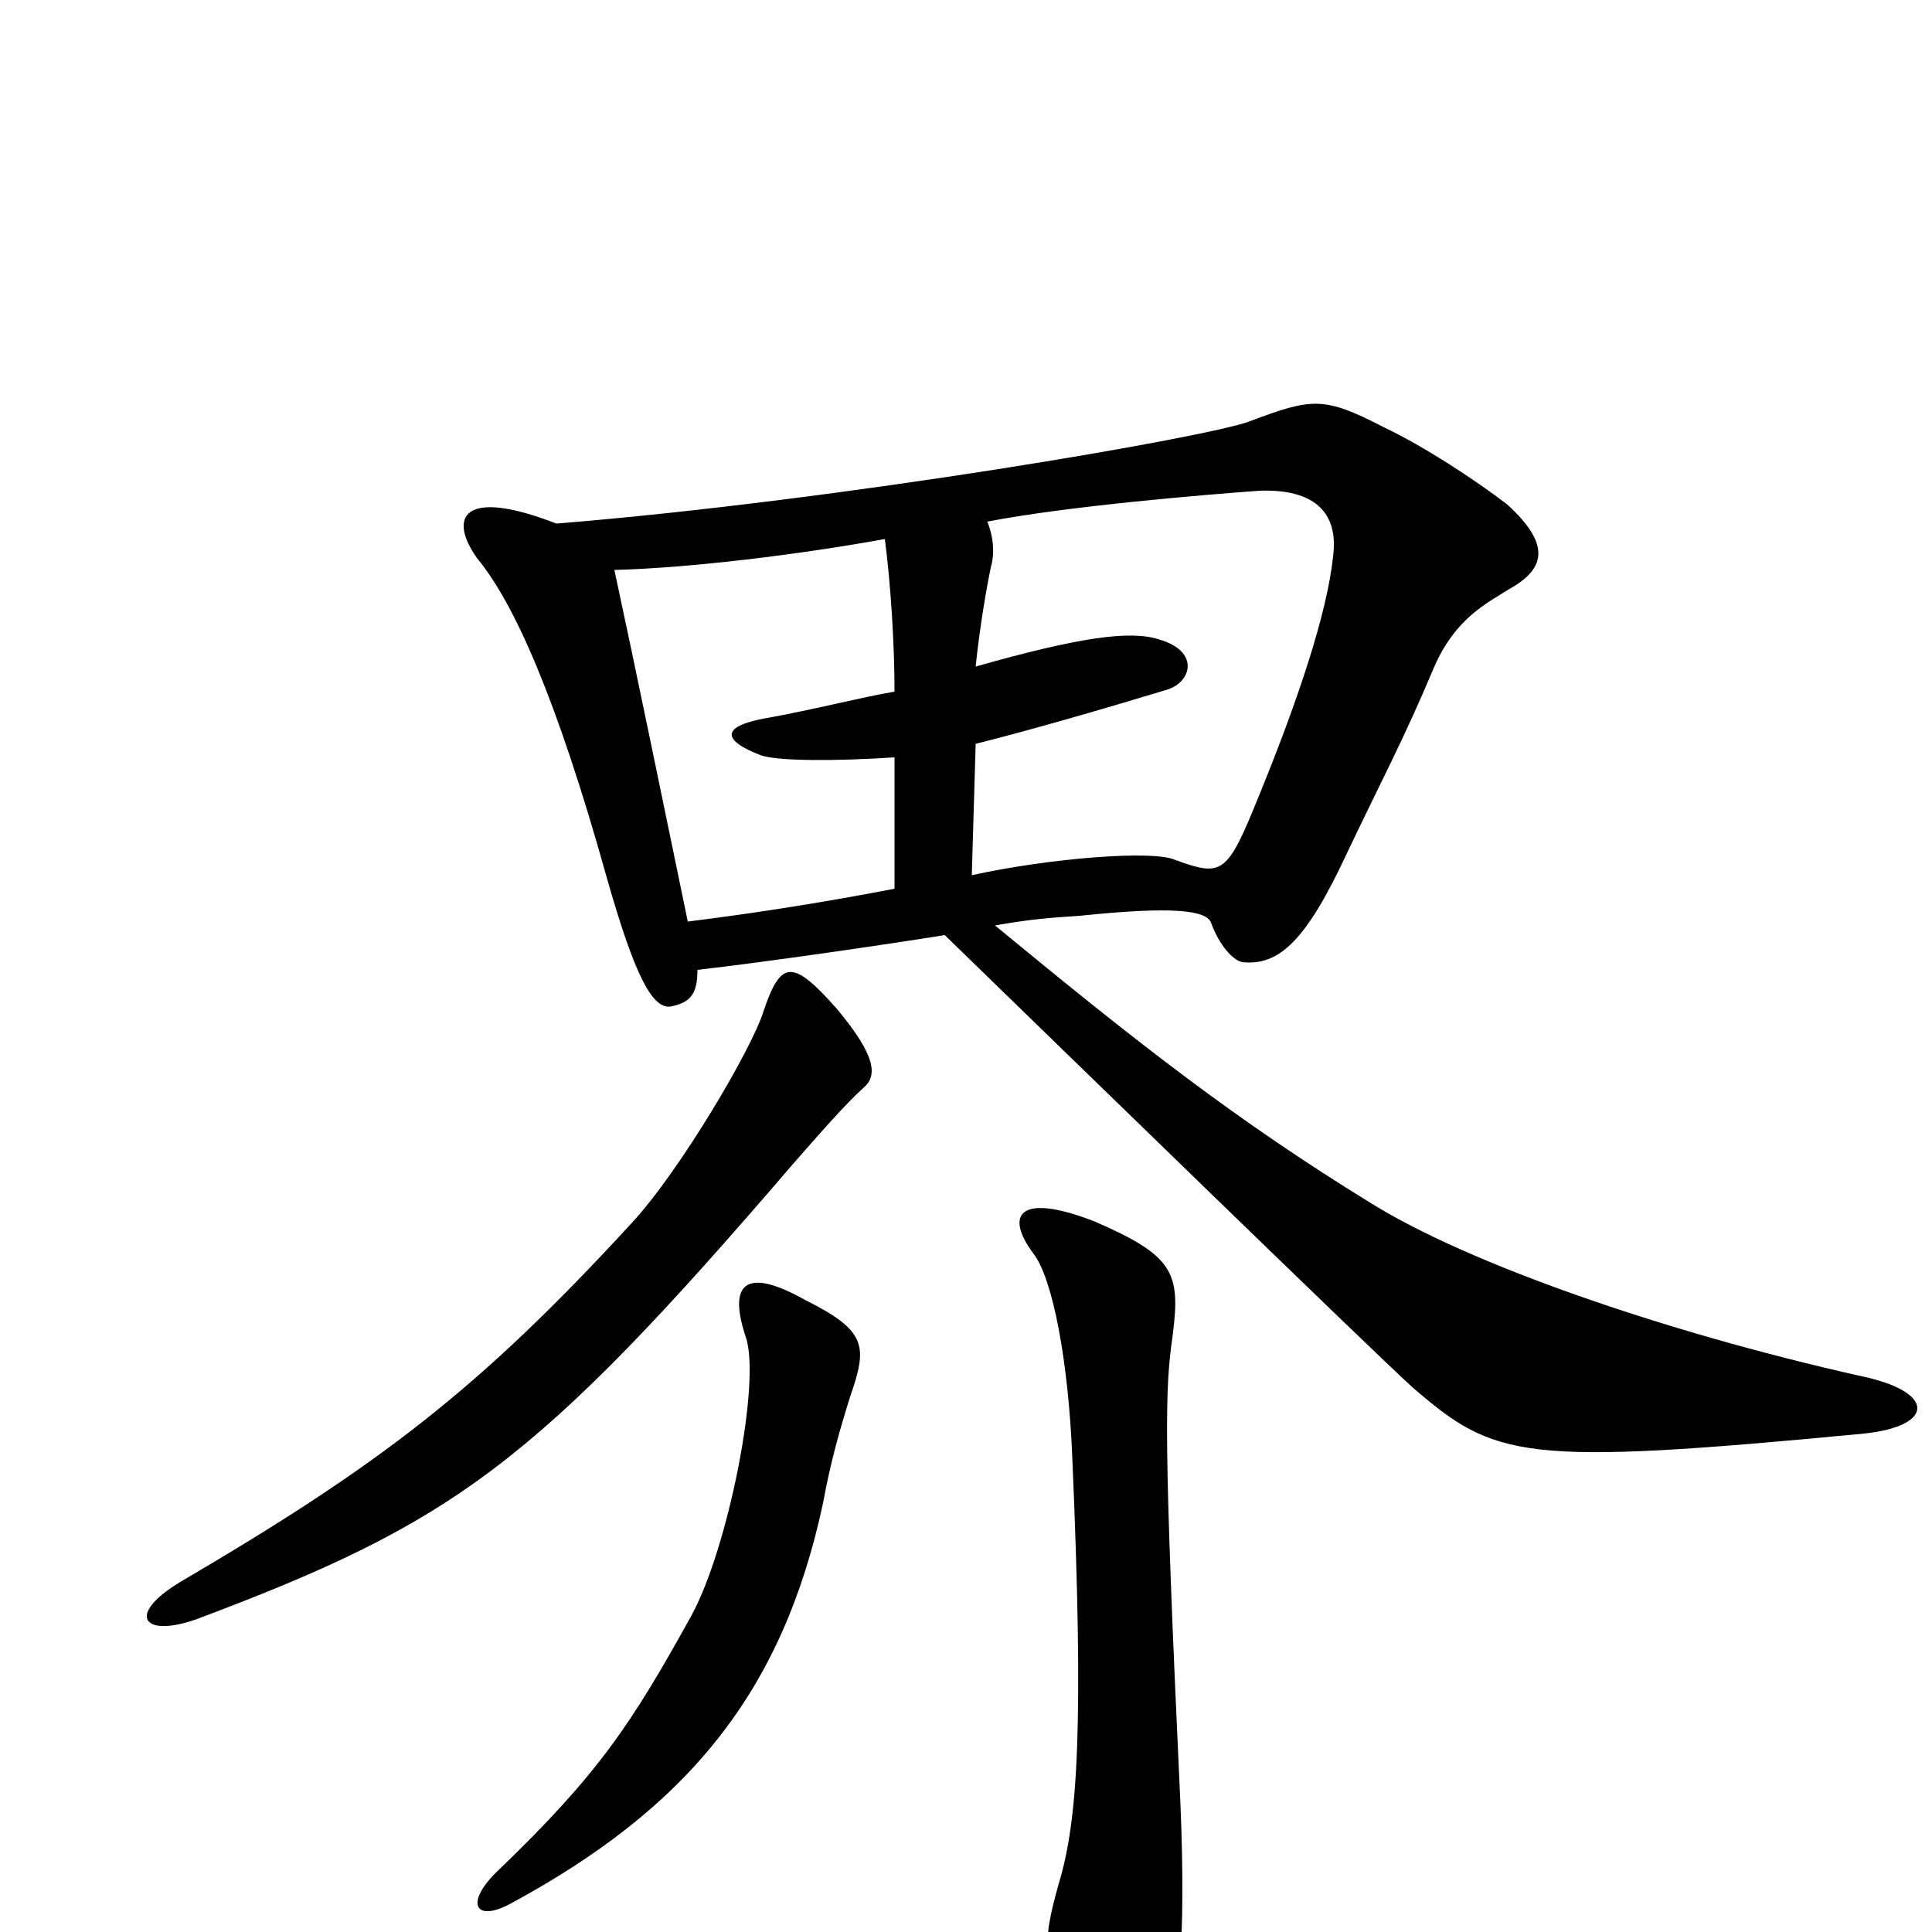 <svg xmlns="http://www.w3.org/2000/svg" viewBox="0 -1000 1000 1000">
	<path fill="#000000" d="M965 -258C1002 -262 1002 -280 962 -288C860 -311 760 -346 710 -377C640 -420 589 -460 515 -521C532 -524 543 -525 559 -526C607 -531 625 -529 627 -522C631 -511 638 -503 643 -502C662 -500 676 -513 697 -558C715 -596 726 -616 742 -654C753 -680 770 -688 781 -695C801 -706 802 -719 780 -739C763 -752 737 -769 716 -779C685 -795 679 -794 647 -782C627 -774 436 -741 288 -729C239 -748 232 -732 247 -711C266 -688 288 -639 314 -546C329 -493 338 -478 347 -479C357 -481 361 -485 361 -498C396 -502 458 -511 489 -516C560 -447 707 -304 731 -282C774 -245 787 -241 965 -258ZM447 -437C454 -443 454 -453 433 -478C410 -504 404 -503 395 -476C389 -457 352 -394 327 -367C248 -281 197 -242 93 -181C65 -164 74 -152 102 -162C235 -212 277 -242 410 -397C424 -413 438 -429 447 -437ZM440 -277C449 -303 449 -311 417 -327C385 -345 377 -335 386 -308C394 -285 377 -199 358 -164C327 -108 310 -82 258 -32C241 -16 245 -5 263 -14C356 -64 405 -124 426 -222C430 -244 435 -261 440 -277ZM611 -66C602 -259 603 -281 607 -309C611 -341 608 -350 566 -368C527 -383 520 -371 535 -351C545 -338 553 -295 555 -246C561 -107 558 -58 548 -25C539 7 539 17 558 52C571 78 590 80 602 58C610 44 614 6 611 -66ZM690 -712C687 -683 672 -638 652 -589C635 -547 633 -546 608 -555C597 -560 544 -556 503 -547L505 -615C533 -622 571 -633 604 -643C617 -647 621 -663 600 -669C585 -674 558 -670 505 -655C507 -675 511 -698 513 -707C515 -714 514 -723 511 -730C552 -738 624 -744 652 -746C680 -747 693 -735 690 -712ZM463 -540C432 -534 396 -528 356 -523C344 -581 329 -654 318 -705C357 -706 414 -713 458 -721C461 -698 463 -667 463 -642C445 -639 423 -633 395 -628C374 -624 373 -617 394 -609C403 -606 433 -606 463 -608Z"/>
</svg>